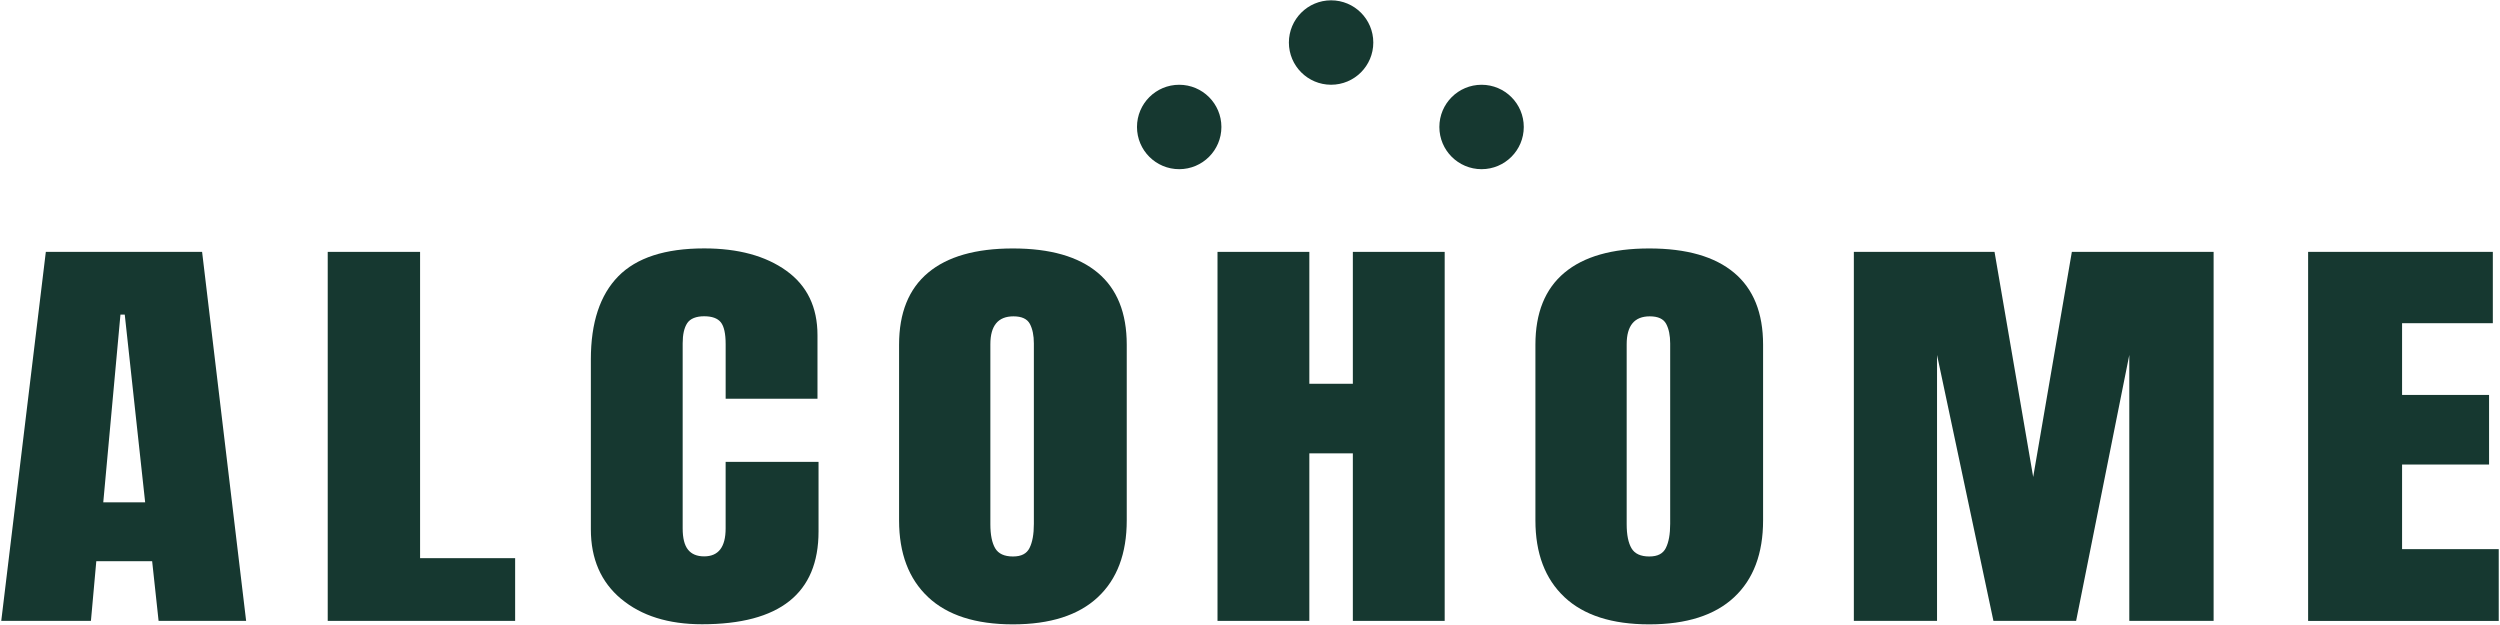 <?xml version="1.0" encoding="UTF-8"?>
<svg id="Layer_1" data-name="Layer 1" xmlns="http://www.w3.org/2000/svg" viewBox="0 0 1001 250.11">
  <defs>
    <style>
      .cls-1 {
        fill: #163830;
        stroke-width: 0px;
      }
    </style>
  </defs>
  <g>
    <path class="cls-1" d="M.5,248.61L18.35,100.85h62.57l17.63,147.75h-35.05l-2.58-23.91h-22.36l-2.15,23.91H.5ZM41.35,201.13h16.77l-8.17-75.17h-1.72l-6.88,75.17Z"/>
    <path class="cls-1" d="M131.22,248.61V100.85h36.98v122.64h38.06v25.11h-75.04Z"/>
    <path class="cls-1" d="M248.73,239.83c-8.1-6.77-12.15-16.05-12.15-27.87v-68.12c0-14.68,3.66-25.74,10.97-33.2,7.31-7.45,18.78-11.18,34.4-11.18,13.62,0,24.58,2.98,32.9,8.94,8.31,5.96,12.47,14.56,12.47,25.8v25.46h-36.77v-21.85c0-4.24-.65-7.16-1.94-8.77-1.29-1.6-3.51-2.41-6.67-2.41s-5.56.92-6.77,2.75c-1.22,1.84-1.83,4.53-1.83,8.08v74.13c0,3.9.72,6.74,2.15,8.51,1.43,1.78,3.58,2.67,6.45,2.67,5.73,0,8.6-3.73,8.6-11.18v-26.66h37.2v27.87c0,24.77-15.55,37.15-46.66,37.15-13.47,0-24.26-3.38-32.36-10.15Z"/>
    <path class="cls-1" d="M371.6,239.06c-7.74-7.28-11.61-17.51-11.61-30.7v-70.35c0-12.73,3.87-22.33,11.61-28.81,7.74-6.48,19.06-9.72,33.97-9.72s26.23,3.24,33.97,9.72c7.74,6.48,11.61,16.08,11.61,28.81v70.35c0,13.3-3.87,23.57-11.61,30.79-7.74,7.22-19.07,10.84-33.97,10.84s-26.23-3.64-33.97-10.92ZM412.24,219.37c1.15-2.29,1.72-5.5,1.72-9.63v-72.24c0-3.21-.54-5.82-1.61-7.83-1.08-2-3.26-3.01-6.56-3.01-6.16,0-9.25,3.73-9.25,11.18v72.07c0,4.24.65,7.45,1.94,9.63,1.29,2.18,3.66,3.27,7.1,3.27s5.52-1.15,6.67-3.44Z"/>
    <path class="cls-1" d="M487.49,248.61V100.85h36.77v52.81h17.42v-52.81h36.77v147.75h-36.77v-67.08h-17.42v67.08h-36.77Z"/>
    <path class="cls-1" d="M626.39,239.06c-7.74-7.28-11.61-17.51-11.61-30.7v-70.35c0-12.73,3.87-22.33,11.61-28.81,7.74-6.48,19.06-9.72,33.97-9.72s26.23,3.24,33.97,9.72c7.74,6.48,11.61,16.08,11.61,28.81v70.35c0,13.3-3.87,23.57-11.61,30.79-7.74,7.22-19.07,10.84-33.97,10.84s-26.23-3.64-33.97-10.92ZM667.02,219.37c1.15-2.29,1.72-5.5,1.72-9.63v-72.24c0-3.21-.54-5.82-1.61-7.83-1.08-2-3.26-3.01-6.56-3.01-6.16,0-9.25,3.73-9.25,11.18v72.07c0,4.24.65,7.45,1.94,9.63,1.29,2.18,3.66,3.27,7.1,3.27s5.52-1.15,6.67-3.44Z"/>
    <path class="cls-1" d="M742.28,248.61V100.85h56.33l15.48,90.13,15.48-90.13h56.76v147.75h-33.76v-106.47l-21.29,106.47h-33.11l-22.58-106.47v106.47h-33.33Z"/>
    <path class="cls-1" d="M924.17,248.61V100.85h73.96v28.55h-36.34v28.73h34.83v27.86h-34.83v33.89h38.7v28.73h-76.33Z"/>
  </g>
  <circle class="cls-1" cx="472.15" cy="50.84" r="16.9"/>
  <circle class="cls-1" cx="532.97" cy="17.03" r="16.9"/>
  <circle class="cls-1" cx="593.22" cy="50.84" r="16.9"/>
</svg>